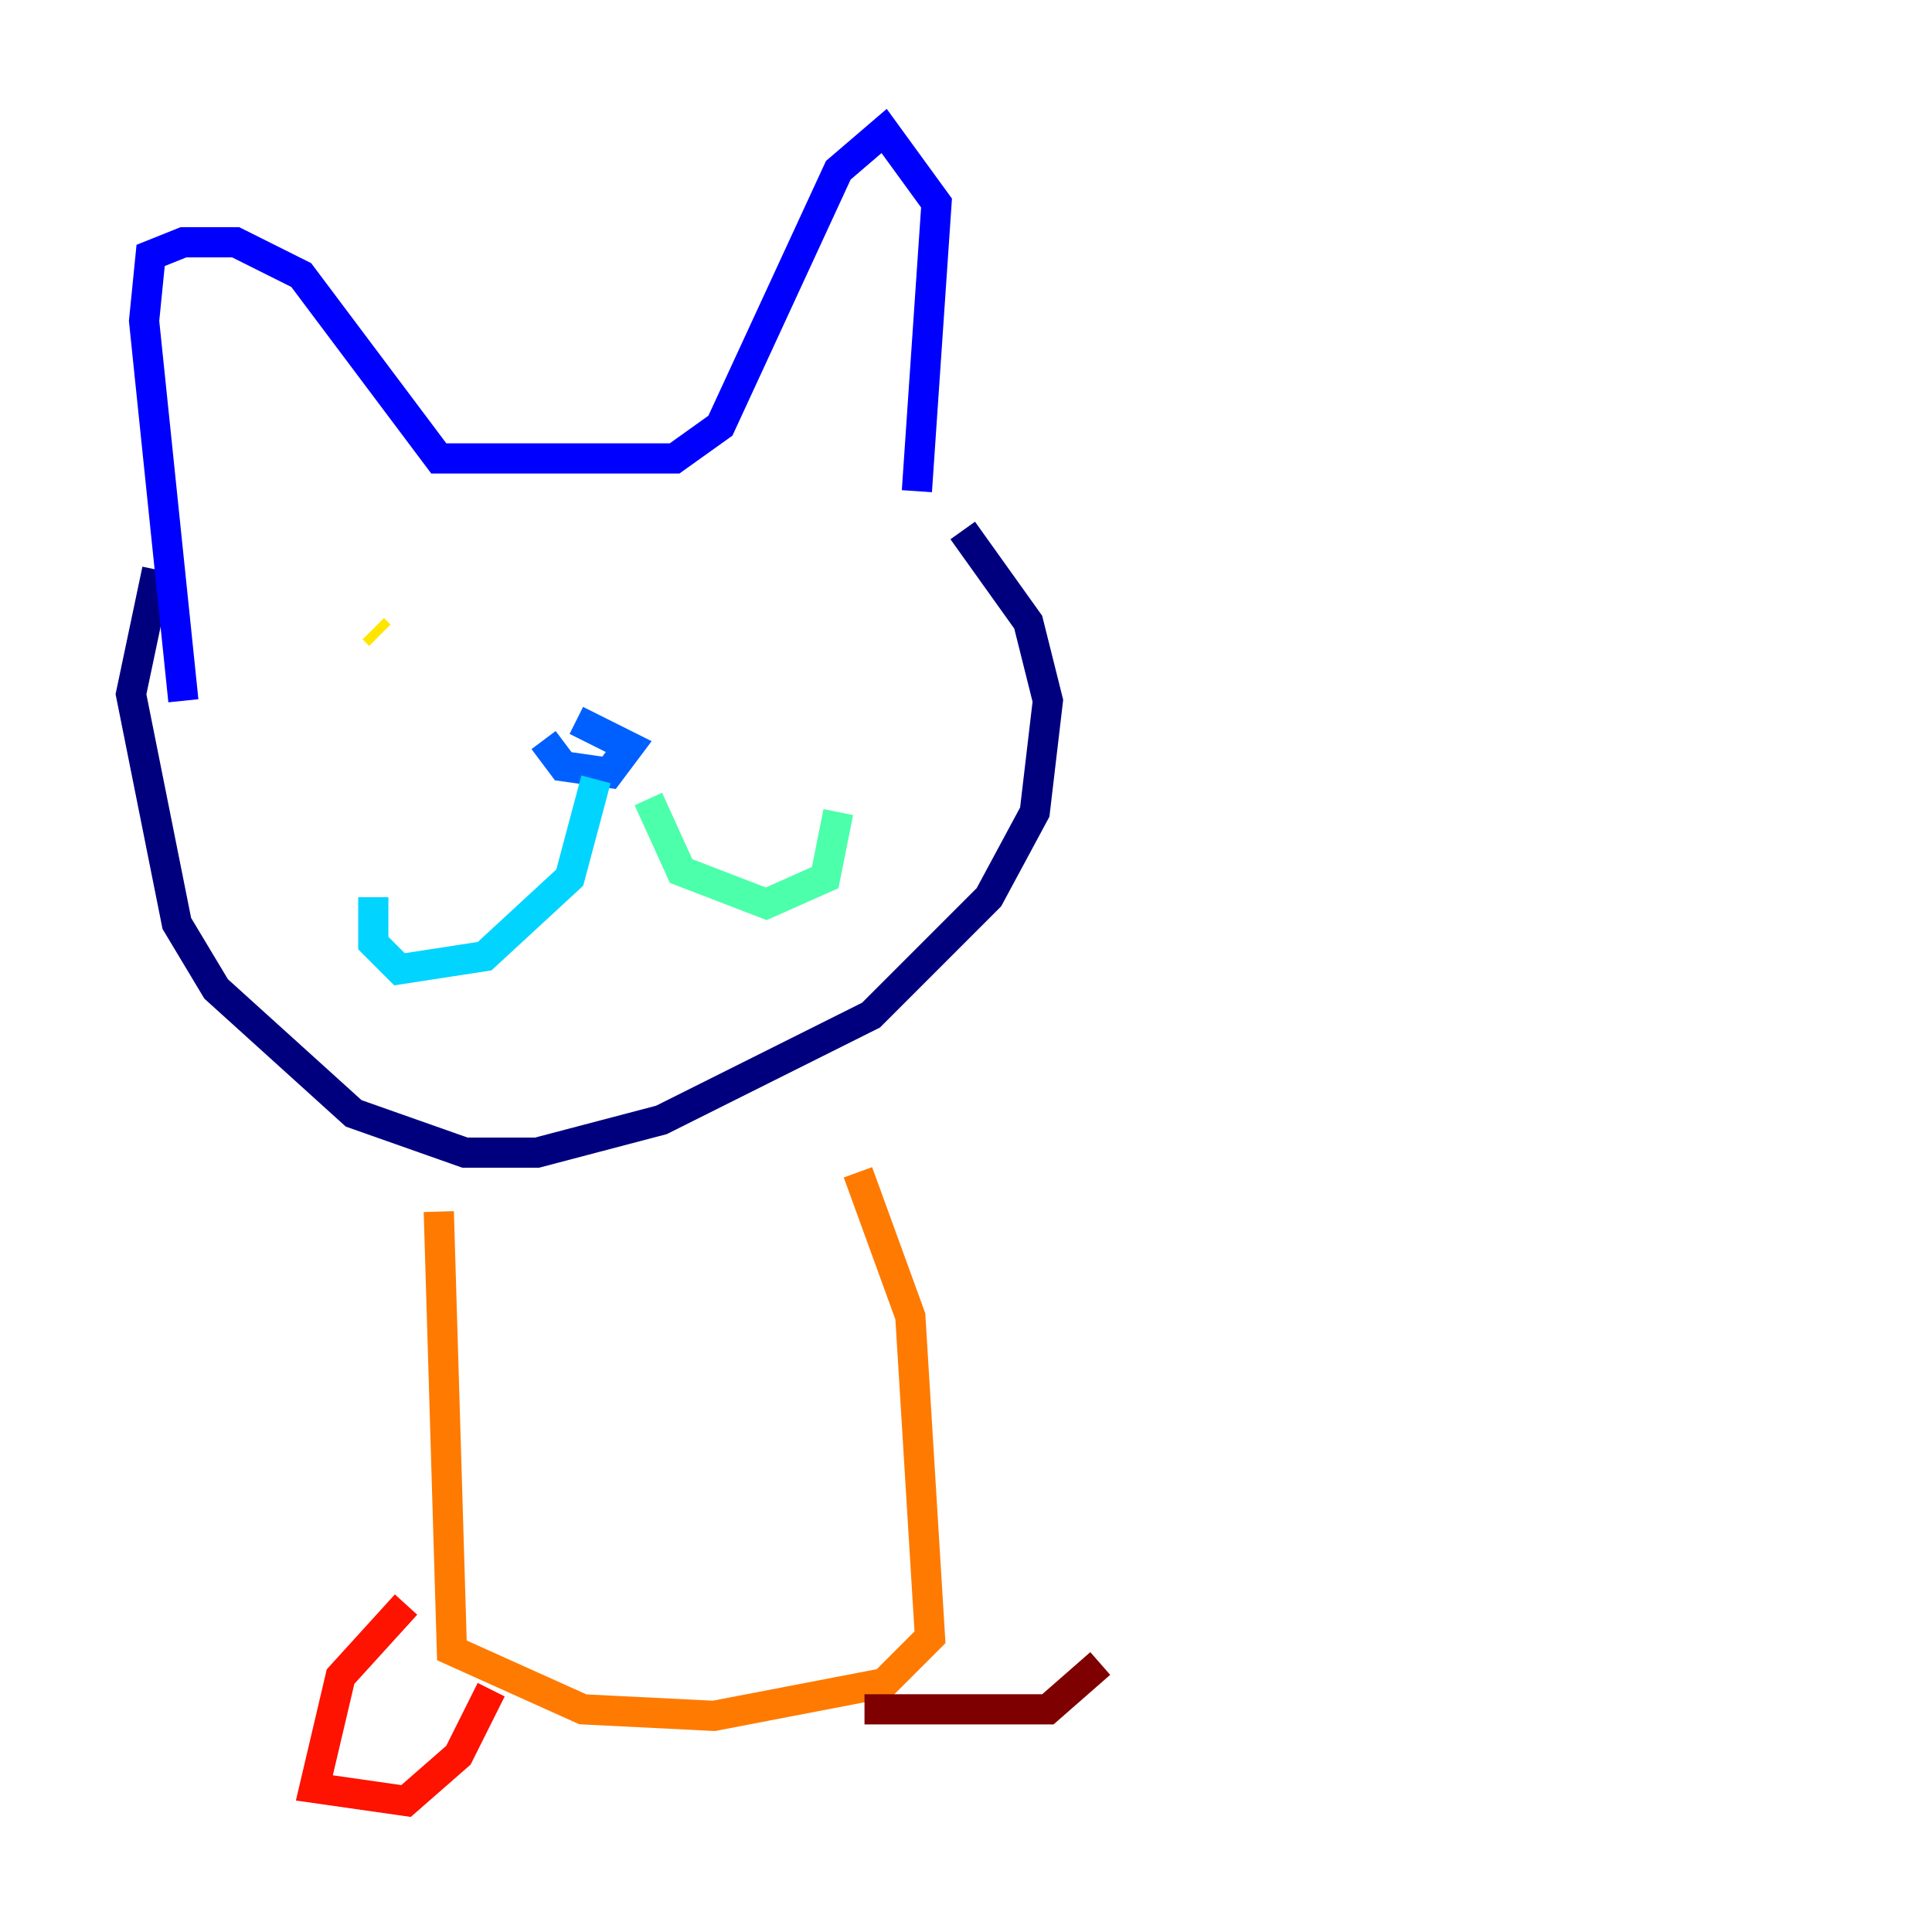 <?xml version="1.0" encoding="utf-8" ?>
<svg baseProfile="tiny" height="128" version="1.2" viewBox="0,0,128,128" width="128" xmlns="http://www.w3.org/2000/svg" xmlns:ev="http://www.w3.org/2001/xml-events" xmlns:xlink="http://www.w3.org/1999/xlink"><defs /><polyline fill="none" points="10.414,37.749 8.678,45.993 11.715,61.18 14.319,65.519 23.43,73.763 30.807,76.366 35.58,76.366 43.824,74.197 57.709,67.254 65.519,59.444 68.556,53.803 69.424,46.427 68.122,41.22 63.783,35.146" stroke="#00007f" stroke-width="2" /><polyline fill="none" points="60.746,32.542 62.047,13.451 58.576,8.678 55.539,11.281 47.729,28.203 44.691,30.373 29.071,30.373 19.959,18.224 15.62,16.054 12.149,16.054 9.98,16.922 9.546,21.261 12.149,46.427" stroke="#0000fe" stroke-width="2" /><polyline fill="none" points="38.183,47.729 41.654,49.464 40.352,51.2 37.315,50.766 36.014,49.031" stroke="#0060ff" stroke-width="2" /><polyline fill="none" points="39.485,51.634 37.749,58.142 32.108,63.349 26.468,64.217 24.732,62.481 24.732,59.444" stroke="#00d4ff" stroke-width="2" /><polyline fill="none" points="42.956,52.936 45.125,57.709 50.766,59.878 54.671,58.142 55.539,53.803" stroke="#4cffaa" stroke-width="2" /><polyline fill="none" points="55.539,41.22 55.539,41.22" stroke="#aaff4c" stroke-width="2" /><polyline fill="none" points="24.732,41.654 25.166,42.088" stroke="#ffe500" stroke-width="2" /><polyline fill="none" points="29.071,80.271 29.939,109.342 38.617,113.248 47.295,113.681 58.576,111.512 61.614,108.475 60.312,87.214 56.841,77.668" stroke="#ff7a00" stroke-width="2" /><polyline fill="none" points="26.902,106.305 22.563,111.078 20.827,118.454 26.902,119.322 30.373,116.285 32.542,111.946" stroke="#fe1200" stroke-width="2" /><polyline fill="none" points="57.275,113.248 69.424,113.248 72.895,110.21" stroke="#7f0000" stroke-width="2" /></svg>